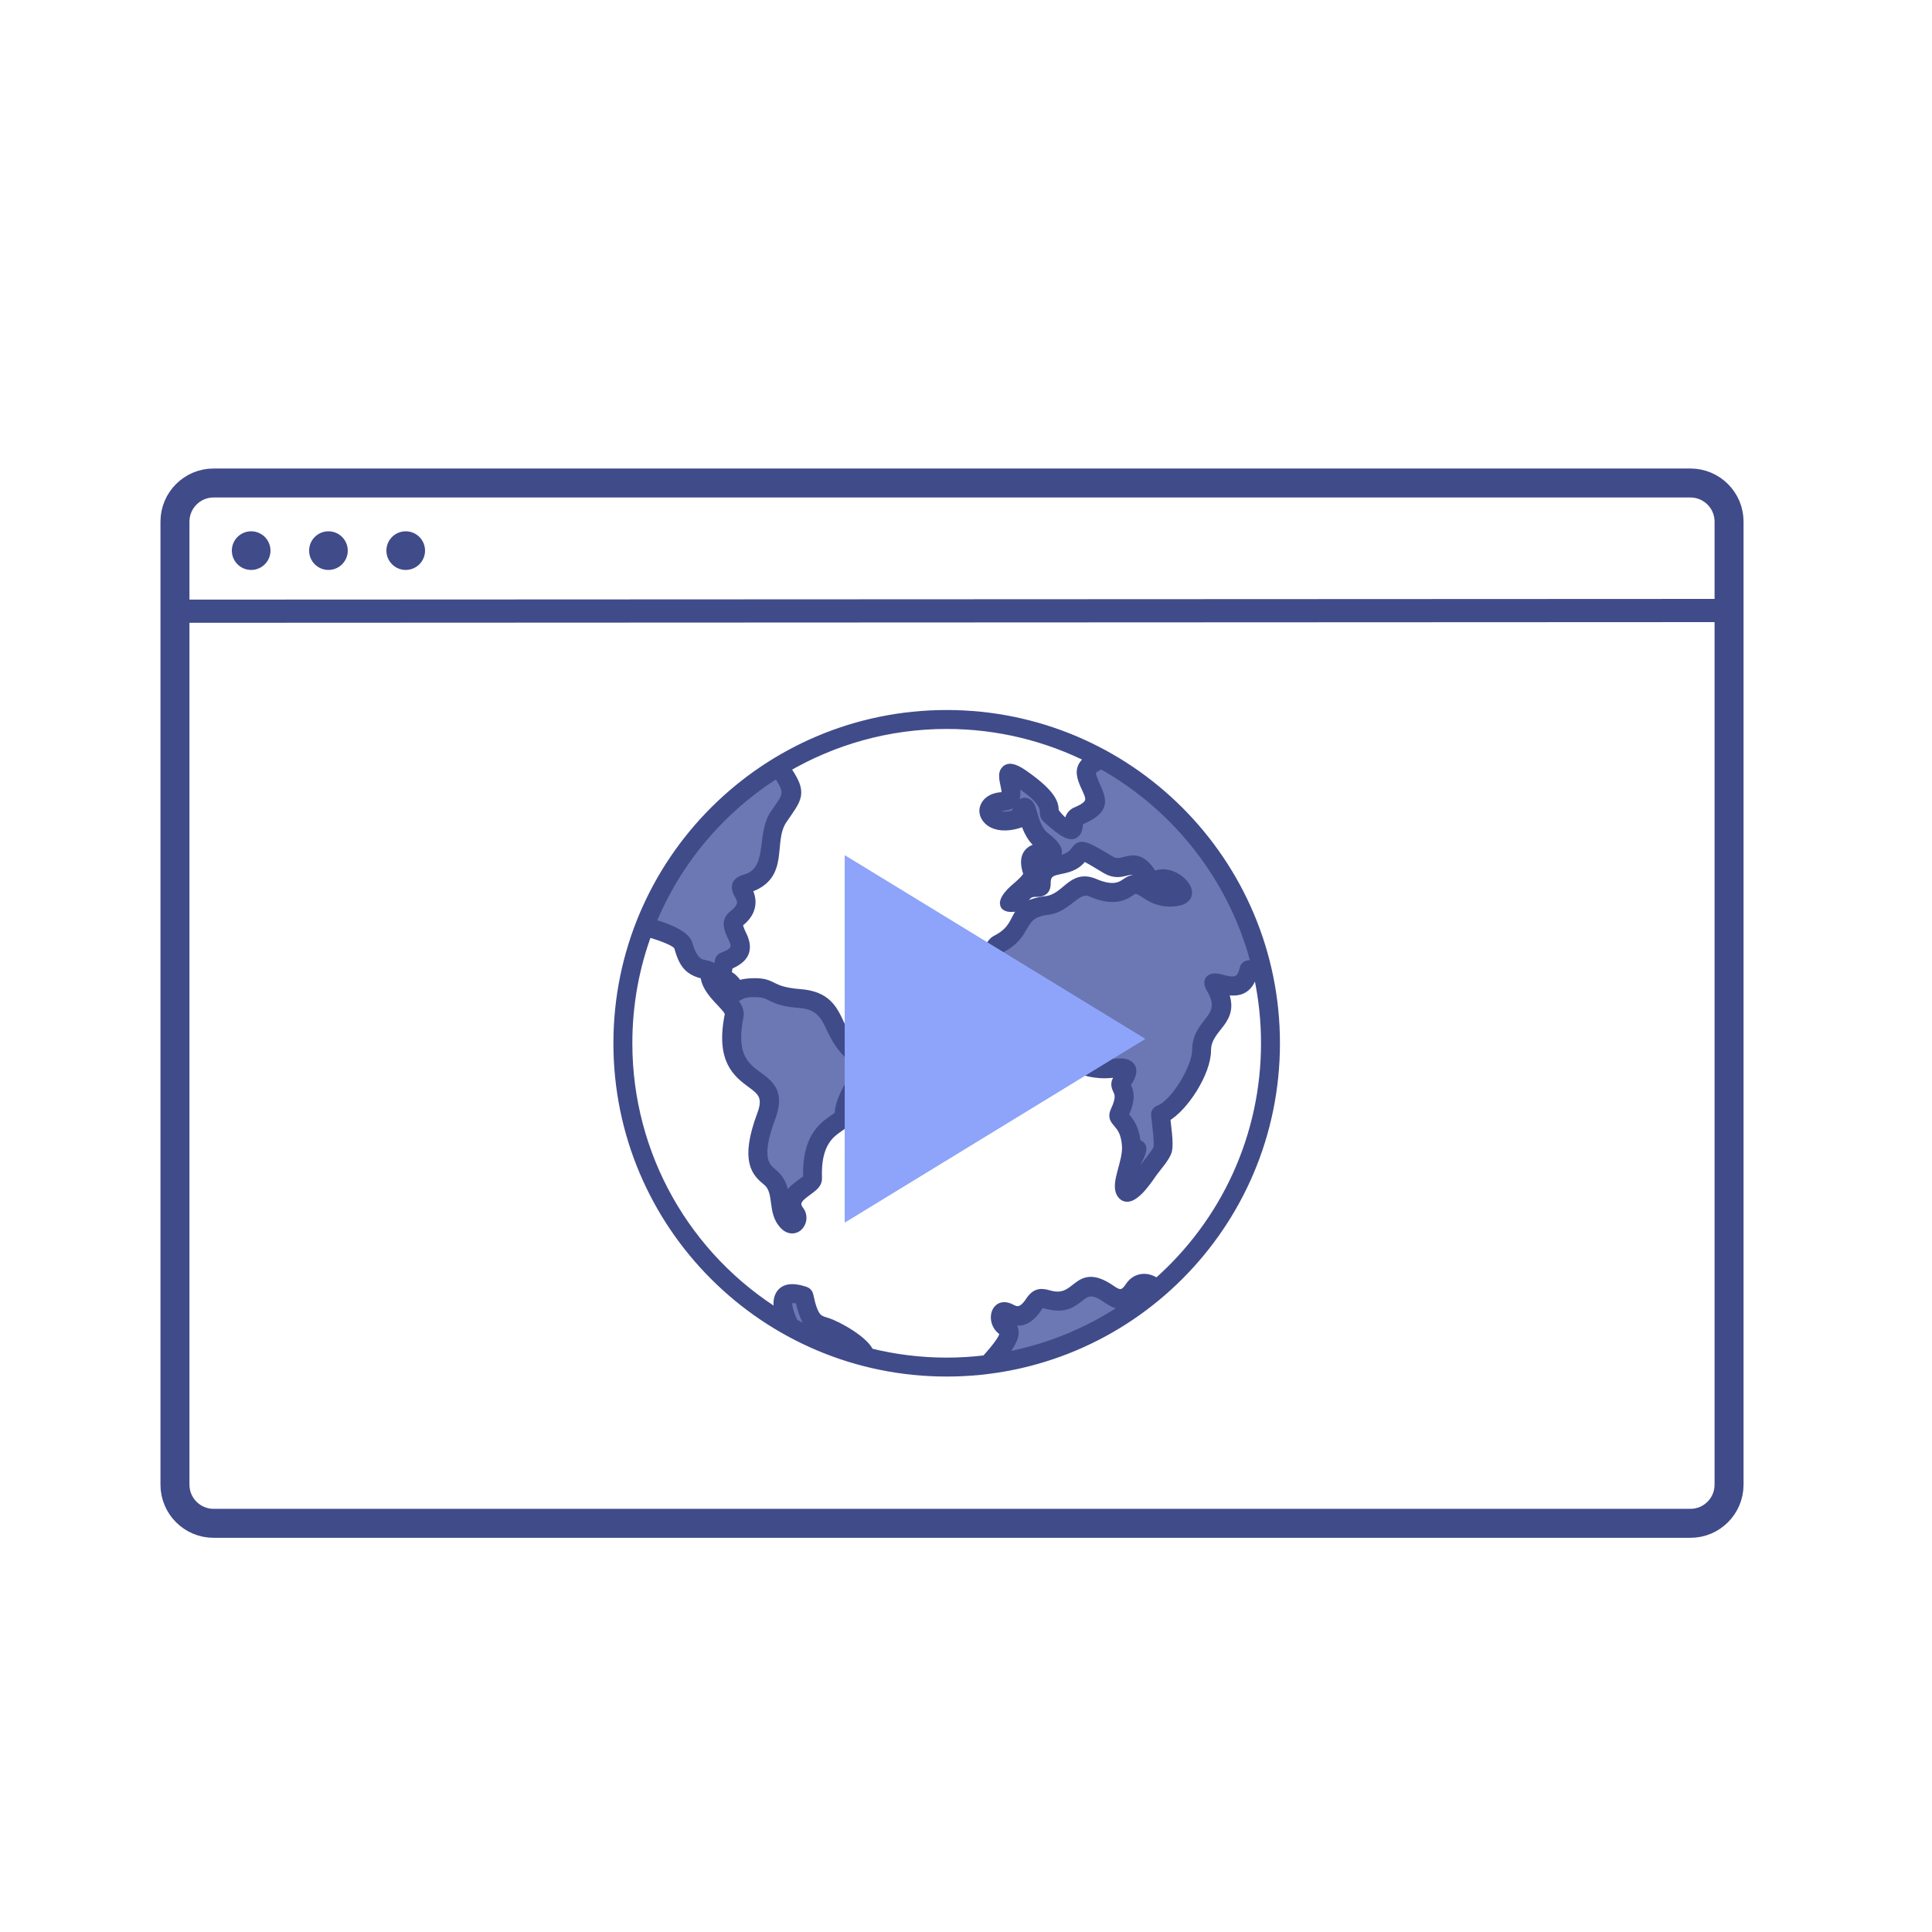 <?xml version="1.0" encoding="UTF-8"?>
<svg width="100px" height="100px" viewBox="0 0 100 100" version="1.1" xmlns="http://www.w3.org/2000/svg" xmlns:xlink="http://www.w3.org/1999/xlink">
    <title>Illustrations/Dark/100px/buyer_marketplace</title>
    <defs>
        <filter x="-63.2%" y="-77.2%" width="226.3%" height="254.4%" filterUnits="objectBoundingBox" id="filter-1">
            <feGaussianBlur stdDeviation="4" in="SourceGraphic"></feGaussianBlur>
        </filter>
    </defs>
    <g id="Illustrations/Dark/100px/buyer_marketplace" stroke="none" stroke-width="1" fill="none" fill-rule="evenodd">
        <g id="Group-2" transform="translate(9, 25)">
            <path d="M2.056,-1.46168791e-13 L12.377,-1.46168791e-13 L12.377,-1.46168791e-13 L78.496,-1.46168791e-13 C79.6,-1.38745304e-13 80.496,0.895 80.496,2 L80.496,51.847 C80.496,52.951 79.6,53.847 78.496,53.847 L2.056,53.847 C0.951,53.847 0.056,52.951 0.056,51.847 L0.056,2 C0.056,0.895 0.951,-1.45965885e-13 2.056,-1.46168791e-13 Z" id="Rectangle-2" stroke="#404B8A" stroke-width="1.5"></path>
            <polygon id="Path-2" fill="#404B8A" fill-rule="nonzero" points="80 6 80 7.2 0 7.236 2.41168197e-13 6.036"></polygon>
            <g id="Group" transform="translate(23, 12)">
                <g id="Group-3" transform="translate(1.686, 2.555)" fill="#6C78B4" fill-rule="nonzero">
                    <path d="M25.817,27.195 C25.567,27.046 25.351,27.08 25.183,27.325 C24.559,28.285 24.059,27.949 23.517,27.584 C22.11,26.629 22.311,28.434 20.52,27.949 C20.323,27.896 20.174,27.858 20.03,28.084 C19.358,29.106 18.782,28.809 18.412,28.617 C18.311,28.549 18.301,28.785 18.46,28.9 C18.801,29.159 19.142,29.419 18.066,30.734 C20.976,30.245 23.632,28.996 25.817,27.195 Z" id="Path"></path>
                    <path d="M10.431,30.23 C9.758,29.592 9.292,29.452 8.942,29.351 C8.351,29.174 8.025,29.078 7.722,27.709 C7.309,27.589 7.141,27.642 7.098,27.762 C6.987,28.084 7.285,28.732 7.386,28.938 C8.346,29.467 9.364,29.899 10.431,30.23 Z" id="Path"></path>
                    <path d="M30.879,10.416 C31.023,10.368 31.191,10.406 31.354,10.474 C30.254,6.022 27.33,2.228 23.334,1.24344979e-14 C22.806,0.197 22.744,0.403 22.816,0.624 C23.152,1.652 23.862,2.204 22.234,2.891 C22.129,2.944 22.119,3.078 22.11,3.184 C22.09,3.318 22.076,3.438 21.985,3.534 C21.793,3.751 21.452,3.655 20.525,2.809 C20.386,2.68 20.381,2.574 20.381,2.43 C20.381,1.834 19.425,1.22 19.007,0.927 C18.71,0.725 18.695,0.403 18.801,0.888 C18.834,1.042 18.873,1.21 18.878,1.378 C18.94,2.464 17.96,1.983 17.754,2.353 C17.706,2.44 17.773,2.526 17.84,2.579 C18.129,2.776 18.556,2.708 18.868,2.612 C19.06,2.094 19.228,1.931 19.44,2.003 C19.612,2.065 19.675,2.267 19.752,2.545 C19.857,2.915 20.021,3.477 20.405,3.765 C20.895,4.135 21.481,4.769 20.51,4.783 C20.371,4.783 20.194,4.788 20.069,4.831 C19.771,4.937 19.949,5.369 20.001,5.58 C20.275,4.85 21.461,5.21 21.951,4.533 C22.239,4.149 22.282,4.082 23.8,5.004 C24.074,5.167 24.299,5.105 24.516,5.047 C24.957,4.932 25.366,4.821 25.918,5.667 C26.019,5.825 26.071,5.801 26.139,5.768 C27.094,5.316 28.607,6.906 27.186,7.098 C25.788,7.29 25.375,6.19 24.9,6.526 C24.549,6.771 24.016,7.141 22.787,6.613 C22.033,6.291 21.596,7.419 20.534,7.549 C18.935,7.746 19.641,8.769 18.061,9.547 C17.932,9.753 17.384,10.714 17.619,10.954 C17.653,10.988 17.706,11.012 17.783,11.031 C17.86,11.045 17.932,11.093 17.965,11.175 C18.052,11.386 17.956,11.564 17.826,11.814 C17.11,13.173 17.475,14.195 18.796,14.897 C19.118,15.069 19.478,15.262 19.853,15.555 C19.958,15.636 20.112,15.531 20.29,15.406 C21.711,14.416 21.918,15.694 23.81,15.511 C24.203,15.473 24.525,15.444 24.717,15.579 C24.953,15.747 24.957,16.03 24.592,16.539 C24.564,16.577 24.583,16.616 24.612,16.673 C24.722,16.923 24.885,17.279 24.487,18.124 C24.468,18.172 24.501,18.215 24.554,18.277 C24.933,18.676 25.068,19.132 25.116,19.675 L25.135,19.675 C25.193,19.684 25.255,19.694 25.313,19.732 C25.697,19.977 24.732,20.933 24.751,21.836 L24.751,21.855 C24.909,21.74 25.149,21.456 25.519,20.933 C25.658,20.731 26.225,20.054 26.264,19.881 C26.331,19.588 26.182,18.542 26.144,18.153 C26.134,18.047 26.196,17.946 26.302,17.908 C27.128,17.619 28.266,15.718 28.266,14.82 C28.266,13.269 29.937,13.187 29.006,11.612 C28.703,11.103 29.102,11.002 29.505,11.127 C30.12,11.295 30.562,11.372 30.725,10.594 C30.739,10.512 30.797,10.445 30.879,10.416 Z" id="Path"></path>
                    <path d="M19.963,6.07 L19.953,5.912 C19.925,5.988 19.881,6.065 19.829,6.137 L19.949,6.137 C19.973,6.142 19.973,6.262 19.963,6.07 Z" id="Path"></path>
                    <path d="M1.88293825e-13,8.241 C0.528,8.385 1.758,8.774 1.911,9.316 C2.185,10.267 2.545,10.339 2.805,10.387 C3.001,10.426 3.342,10.522 3.304,10.786 C3.242,11.189 3.616,11.583 3.952,11.934 C4.308,12.313 4.629,12.654 4.548,13.062 C4.13,15.113 4.884,15.675 5.508,16.136 C6.152,16.611 6.685,17.005 6.205,18.282 C5.398,20.434 5.926,20.871 6.329,21.202 C7.218,21.942 6.666,22.964 7.275,23.531 C7.352,23.545 7.333,23.44 7.309,23.411 C6.742,22.691 7.141,22.22 7.602,21.855 L8.135,21.456 C8.053,19.372 8.913,18.772 9.46,18.393 C9.633,18.277 9.763,18.186 9.763,18.119 C9.792,17.427 10.229,16.721 10.555,16.188 C11.228,15.098 10.262,15.665 9.364,13.715 C9.043,13.024 8.779,12.452 7.684,12.366 C6.118,12.241 6.339,11.833 5.484,11.809 C4.884,11.79 4.697,11.9 4.62,11.948 C4.356,12.087 4.322,12.121 4.168,11.814 C3.722,10.94 3.246,11.727 3.568,10.166 C3.587,10.075 3.655,10.008 3.736,9.984 C4.404,9.749 4.437,9.475 4.346,9.211 C4.183,8.735 3.741,8.221 4.284,7.799 C4.894,7.323 4.711,6.997 4.586,6.771 C4.538,6.69 4.5,6.613 4.476,6.536 C4.394,6.281 4.452,6.089 4.85,5.964 C6.368,5.566 5.691,3.698 6.401,2.617 C7.04,1.671 7.319,1.542 6.541,0.451 C3.602,2.295 1.301,5.018 1.88293825e-13,8.241 Z" id="Path"></path>
                </g>
                <path d="M27.786,29.361 L27.877,29.433 C31.469,26.283 33.52,21.783 33.52,17 C33.52,15.843 33.4,14.714 33.174,13.629 C33.04,13.571 32.948,13.523 32.823,13.451 C32.564,14.301 32.007,14.383 31.253,14.2 C32.074,15.876 30.432,16.068 30.432,17.375 C30.432,18.479 29.284,20.309 28.319,20.837 C28.362,21.284 28.501,22.158 28.415,22.537 C28.338,22.883 27.824,23.435 27.599,23.762 C27.45,23.968 26.513,25.433 26.062,24.794 C25.692,24.275 26.398,23.166 26.321,22.273 C26.264,21.586 26.038,21.327 25.894,21.159 C25.692,20.914 25.586,20.813 25.74,20.477 C26.047,19.829 25.937,19.593 25.86,19.43 C25.769,19.228 25.702,19.079 25.889,18.815 C26.172,18.417 26.307,18.469 25.538,18.542 C23.781,18.714 23.281,17.634 22.249,18.349 C21.908,18.59 21.629,18.782 21.245,18.484 C20.899,18.215 20.563,18.037 20.256,17.874 C18.69,17.043 18.244,15.747 19.089,14.143 L19.171,13.989 C19.089,13.951 19.022,13.903 18.964,13.845 C18.45,13.326 19.204,11.842 19.536,11.674 C21.092,10.906 20.141,9.878 22.162,9.629 C23.229,9.494 23.473,8.221 24.66,8.731 C25.649,9.153 26.047,8.875 26.312,8.692 C27.166,8.087 27.469,9.36 28.809,9.177 C29.131,9.115 28.391,8.586 28.026,8.759 C27.037,9.225 27.368,7.789 26.321,8.068 C26.014,8.149 25.687,8.236 25.241,7.967 C24.098,7.275 24.088,7.285 24.026,7.371 C23.31,8.351 22.095,7.636 22.134,8.755 C22.124,9.019 22.028,9.187 21.615,9.172 C20.943,9.144 21,9.869 20.602,9.931 C19.593,10.085 20.078,9.403 20.491,9.043 C20.827,8.755 21.274,8.37 21.212,8.197 C20.933,7.391 21.212,7.069 21.601,6.934 C21.778,6.872 21.975,6.862 22.143,6.862 C22.052,6.843 21.932,6.8 21.802,6.704 C21.312,6.334 21.12,5.719 20.995,5.292 C20.995,5.335 20.986,5.383 20.967,5.436 C20.943,5.513 20.875,5.571 20.799,5.59 C20.078,5.835 19.55,5.739 19.257,5.527 C18.983,5.321 18.844,4.999 19.022,4.682 C19.142,4.456 19.425,4.274 19.867,4.25 C20.059,4.24 20.097,4.111 20.088,3.957 C20.073,3.674 19.862,3.155 20.025,2.92 C20.165,2.713 20.434,2.718 20.967,3.088 C22.551,4.188 22.547,4.687 22.547,4.975 C22.537,5.086 23.291,5.883 23.32,5.681 C23.349,5.446 23.382,5.153 23.723,5.014 C24.885,4.538 24.304,4.125 24.045,3.328 C23.915,2.934 23.949,2.569 24.482,2.271 C22.234,1.129 19.694,0.48 17,0.48 C13.97,0.48 11.103,1.306 8.639,2.756 C9.581,4.082 9.278,4.264 8.486,5.431 C7.717,6.603 8.687,8.342 6.694,8.971 C6.574,9.014 7.362,9.873 6.262,10.733 C6.084,10.868 6.416,11.405 6.488,11.612 C6.651,12.097 6.627,12.582 5.695,12.947 C5.604,13.398 5.609,13.451 5.647,13.475 C5.902,13.59 6.06,13.778 6.205,14.013 C6.368,13.946 6.656,13.869 7.184,13.883 C8.058,13.912 7.866,14.325 9.403,14.445 C10.781,14.551 11.098,15.238 11.482,16.068 C11.516,16.664 12.39,17.461 12.884,17.845 C13.221,18.066 12.976,18.46 12.649,18.993 C12.347,19.483 11.953,20.126 11.929,20.693 C11.914,21 11.703,21.149 11.42,21.341 C10.954,21.663 10.224,22.167 10.296,23.992 C10.31,24.261 10.07,24.429 9.792,24.636 C9.441,24.895 8.995,25.193 9.369,25.668 C9.518,25.86 9.523,26.115 9.432,26.297 C9.273,26.633 8.903,26.686 8.639,26.436 C7.909,25.759 8.39,24.688 7.708,24.127 C7.194,23.699 6.517,23.142 7.444,20.669 C7.794,19.732 7.391,19.43 6.91,19.075 C6.176,18.532 5.287,17.869 5.763,15.521 C5.844,15.132 4.5,14.378 4.505,13.437 C3.635,13.254 3.39,12.884 3.136,12.001 C3.045,11.684 1.882,11.348 1.513,11.237 C0.845,13.024 0.48,14.964 0.48,17 C0.48,22.787 3.491,28.103 8.404,31.104 C8.303,30.792 8.236,30.432 8.332,30.163 C8.466,29.774 8.841,29.563 9.686,29.851 C9.763,29.88 9.825,29.947 9.845,30.029 C10.099,31.248 10.33,31.316 10.767,31.445 C11.391,31.632 12.798,32.458 12.985,33.025 C14.268,33.347 15.612,33.52 17,33.52 C17.687,33.52 18.364,33.477 19.031,33.395 C20.198,32.094 20.025,31.964 19.857,31.839 C19.276,31.402 19.512,30.326 20.318,30.744 C20.539,30.859 20.88,31.037 21.312,30.374 C21.649,29.86 21.942,29.937 22.326,30.043 C23.858,30.456 23.699,28.54 25.471,29.74 C25.803,29.966 26.11,30.173 26.47,29.62 C26.677,29.303 26.974,29.14 27.358,29.193 C27.522,29.222 27.647,29.279 27.786,29.361 Z M27.503,29.75 C27.253,29.601 27.037,29.635 26.869,29.88 C26.244,30.84 25.745,30.504 25.202,30.139 C23.795,29.183 23.997,30.989 22.206,30.504 C22.009,30.451 21.86,30.413 21.716,30.638 C21.044,31.661 20.467,31.364 20.097,31.171 C19.997,31.104 19.987,31.34 20.145,31.455 C20.486,31.714 20.827,31.973 19.752,33.289 C22.662,32.799 25.318,31.551 27.503,29.75 Z M12.116,32.785 C11.444,32.146 10.978,32.007 10.627,31.906 C10.037,31.729 9.71,31.632 9.408,30.264 C8.995,30.144 8.827,30.197 8.783,30.317 C8.673,30.638 8.971,31.287 9.071,31.493 C10.032,32.021 11.05,32.454 12.116,32.785 Z M32.564,12.971 C32.708,12.923 32.876,12.961 33.04,13.029 C31.94,8.577 29.015,4.783 25.02,2.555 C24.492,2.752 24.429,2.958 24.501,3.179 C24.837,4.207 25.548,4.759 23.92,5.446 C23.814,5.499 23.805,5.633 23.795,5.739 C23.776,5.873 23.762,5.993 23.67,6.089 C23.478,6.305 23.137,6.209 22.21,5.364 C22.071,5.234 22.066,5.129 22.066,4.985 C22.066,4.389 21.111,3.775 20.693,3.482 C20.395,3.28 20.381,2.958 20.486,3.443 C20.52,3.597 20.558,3.765 20.563,3.933 C20.626,5.018 19.646,4.538 19.44,4.908 C19.392,4.994 19.459,5.081 19.526,5.134 C19.814,5.331 20.242,5.263 20.554,5.167 C20.746,4.649 20.914,4.485 21.125,4.557 C21.298,4.62 21.36,4.821 21.437,5.1 C21.543,5.47 21.706,6.032 22.09,6.32 C22.58,6.69 23.166,7.323 22.196,7.338 C22.057,7.338 21.879,7.343 21.754,7.386 C21.456,7.492 21.634,7.924 21.687,8.135 C21.961,7.405 23.147,7.765 23.637,7.088 C23.925,6.704 23.968,6.637 25.486,7.559 C25.759,7.722 25.985,7.66 26.201,7.602 C26.643,7.487 27.051,7.376 27.603,8.221 C27.704,8.38 27.757,8.356 27.824,8.322 C28.78,7.871 30.293,9.46 28.871,9.653 C27.474,9.845 27.061,8.745 26.585,9.081 C26.235,9.326 25.702,9.696 24.472,9.168 C23.718,8.846 23.281,9.974 22.22,10.104 C20.621,10.301 21.327,11.324 19.747,12.102 C19.617,12.308 19.07,13.269 19.305,13.509 C19.339,13.542 19.392,13.566 19.468,13.586 C19.545,13.6 19.617,13.648 19.651,13.73 C19.737,13.941 19.641,14.119 19.512,14.368 C18.796,15.727 19.161,16.75 20.482,17.451 C20.803,17.624 21.164,17.816 21.538,18.109 C21.644,18.191 21.797,18.085 21.975,17.96 C23.397,16.971 23.603,18.249 25.495,18.066 C25.889,18.028 26.211,17.999 26.403,18.133 C26.638,18.301 26.643,18.585 26.278,19.094 C26.249,19.132 26.268,19.171 26.297,19.228 C26.408,19.478 26.571,19.833 26.172,20.679 C26.153,20.727 26.187,20.77 26.24,20.832 C26.619,21.231 26.753,21.687 26.801,22.23 L26.821,22.23 C26.878,22.239 26.941,22.249 26.998,22.287 C27.382,22.532 26.417,23.488 26.436,24.391 L26.436,24.41 C26.595,24.295 26.835,24.011 27.205,23.488 C27.344,23.286 27.911,22.609 27.949,22.436 C28.016,22.143 27.868,21.096 27.829,20.707 C27.819,20.602 27.882,20.501 27.988,20.462 C28.814,20.174 29.952,18.273 29.952,17.375 C29.952,15.823 31.623,15.742 30.691,14.167 C30.389,13.658 30.787,13.557 31.191,13.682 C31.805,13.85 32.247,13.927 32.41,13.149 C32.425,13.067 32.482,13 32.564,12.971 Z M21.649,8.625 L21.639,8.466 C21.61,8.543 21.567,8.62 21.514,8.692 L21.634,8.692 C21.658,8.697 21.658,8.817 21.649,8.625 Z M1.686,10.795 C2.214,10.94 3.443,11.329 3.597,11.871 C3.871,12.822 4.231,12.894 4.49,12.942 C4.687,12.981 5.028,13.077 4.99,13.341 C4.927,13.744 5.302,14.138 5.638,14.488 C5.993,14.868 6.315,15.209 6.233,15.617 C5.816,17.668 6.569,18.229 7.194,18.69 C7.837,19.166 8.37,19.56 7.89,20.837 C7.083,22.988 7.612,23.425 8.015,23.757 C8.903,24.496 8.351,25.519 8.961,26.086 C9.038,26.1 9.019,25.995 8.995,25.966 C8.428,25.245 8.827,24.775 9.288,24.41 L9.821,24.011 C9.739,21.927 10.599,21.327 11.146,20.947 C11.319,20.832 11.449,20.741 11.449,20.674 C11.477,19.982 11.914,19.276 12.241,18.743 C12.913,17.653 11.948,18.22 11.05,16.27 C10.728,15.579 10.464,15.007 9.369,14.921 C7.804,14.796 8.025,14.388 7.17,14.364 C6.569,14.344 6.382,14.455 6.305,14.503 C6.041,14.642 6.008,14.676 5.854,14.368 C5.407,13.494 4.932,14.282 5.254,12.721 C5.273,12.63 5.34,12.563 5.422,12.539 C6.089,12.303 6.123,12.03 6.032,11.766 C5.868,11.29 5.427,10.776 5.969,10.354 C6.579,9.878 6.397,9.552 6.272,9.326 C6.224,9.244 6.185,9.168 6.161,9.091 C6.08,8.836 6.137,8.644 6.536,8.519 C8.053,8.121 7.376,6.253 8.087,5.172 C8.726,4.226 9.004,4.096 8.226,3.006 C5.287,4.85 2.987,7.573 1.686,10.795 Z M17,0 C26.388,0 34,7.612 34,17 C34,26.388 26.388,34 17,34 C7.612,34 0,26.388 0,17 C0,7.612 7.616,0 17,0 Z" id="Shape" stroke="#404B8A" stroke-width="0.5" fill="#404B8A" fill-rule="nonzero"></path>
                <polygon id="Triangle" fill="#8DA4FA" filter="url(#filter-1)" transform="translate(19.5, 16.773) rotate(90) translate(-19.5, -16.773) " points="19.5 9 29 24.545 10 24.545"></polygon>
                <polygon id="Triangle" fill="#8DA4FA" transform="translate(19.5, 16.773) rotate(90) translate(-19.5, -16.773) " points="19.5 9 29 24.545 10 24.545"></polygon>
            </g>
            <circle id="Oval" fill="#404B8A" cx="4" cy="3.5" r="1"></circle>
            <circle id="Oval" fill="#404B8A" cx="8" cy="3.5" r="1"></circle>
            <circle id="Oval" fill="#404B8A" cx="12" cy="3.5" r="1"></circle>
        </g>
    </g>
</svg>